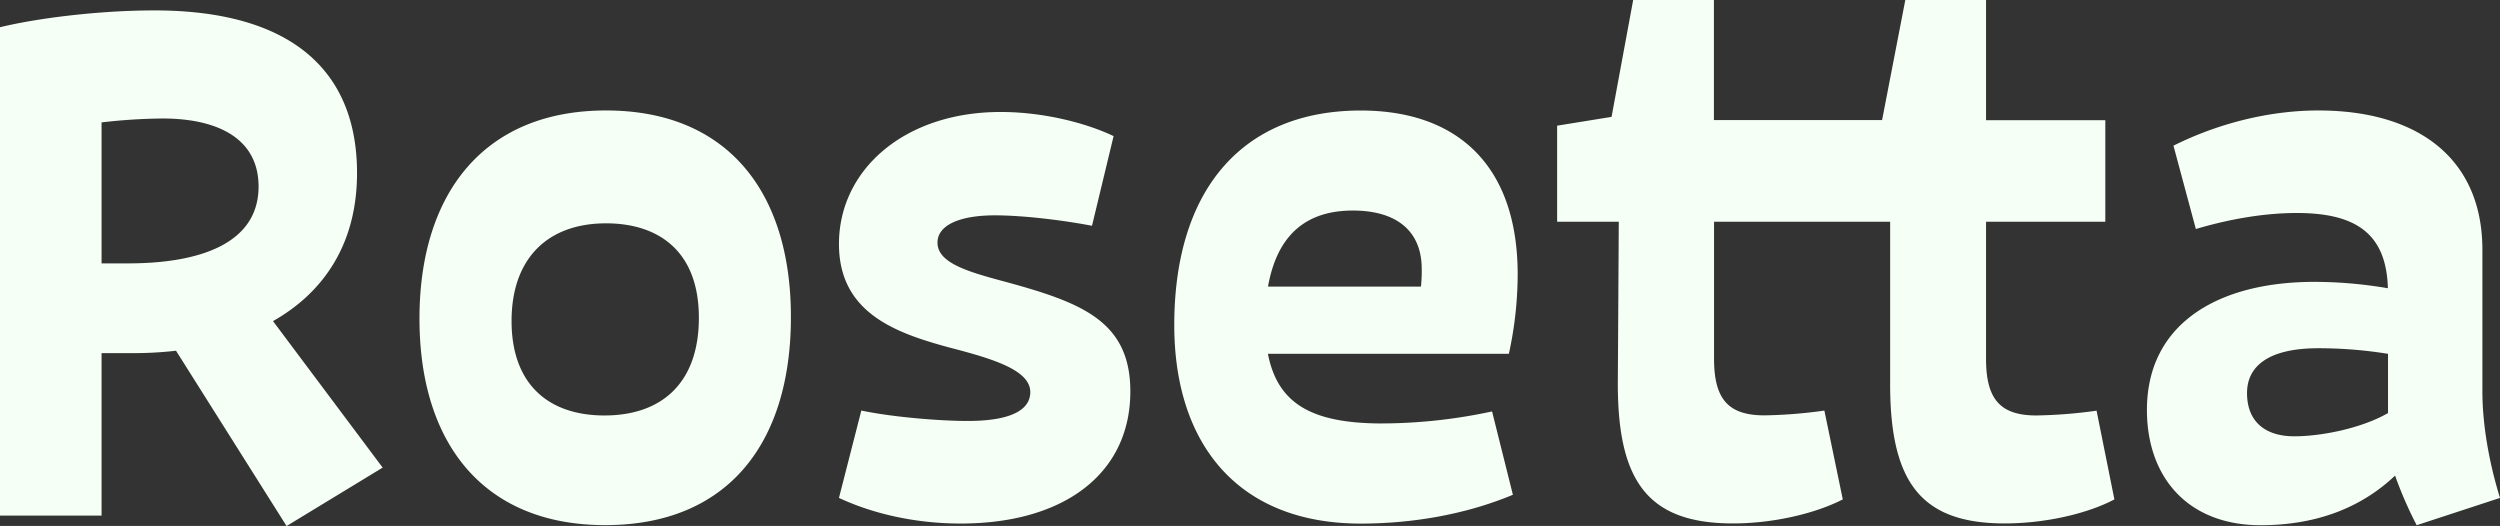 <svg xmlns="http://www.w3.org/2000/svg" viewBox="0 0 960 201.96"><rect x="0" y="0" width="960" height="201.96" fill="#333333" stroke="none"/><defs><style>.cls-1{fill:#f5fff5;}</style></defs><title>rosetta</title><g id="Layer_2" data-name="Layer 2"><g id="Layer_1-2" data-name="Layer 1"><path class="cls-1" d="M110.05,202l36.89-22.44-42.11-56.26c19.06-10.75,32.27-29.2,32.27-56.86C137.1,26.43,111,4,59.33,4,37.51,4,13.84,7.07,0,10.46V198H39v-62.4h12.3a141.73,141.73,0,0,0,16.29-.92ZM39,101.13V47A218,218,0,0,1,62.41,45.5c21.2,0,36.88,7.68,36.88,26.13,0,21.82-22.43,29.51-50.1,29.51H39ZM232.7,42.42c-47,0-71.62,32-71.62,79.92s24.59,79.31,71.32,79.31,71.31-31.05,71.31-79.92c0-48.26-24.58-79.31-71-79.31m0,43.34c20.29,0,35.66,10.76,35.66,36.28,0,24.59-13.83,37.5-36.27,37.5-21.51,0-35.66-12-35.66-36.28,0-24,13.84-37.5,36.27-37.5M322.16,191.2c13.21,6.15,29.51,9.84,46.72,9.84,40,0,65.17-19.37,65.17-50.72,0-27.06-18.75-34.12-47.95-42.11C371,104.21,360,100.83,360,93.14c0-6.45,8-10.45,22.13-10.45,8.3,0,22.44,1.23,37.2,4l8.29-34.43C416.53,47,400.23,43,384.25,43c-36.89,0-62.09,22.13-62.09,50.71,0,26.45,21.82,34.13,42.12,39.66,16.59,4.31,31.35,8.61,31.35,17.21,0,7.08-8,11.07-24,11.07-11.06,0-29.2-1.53-40.88-4Zm208.72-28.59c-27.36,0-40.27-7.68-44-26.74h92.52a143.76,143.76,0,0,0,3.39-30.43c0-42.11-23.36-63-60.25-63-45.5,0-71.62,30.43-71.62,82.38,0,45.49,24.28,76.24,71.62,76.24,19.36,0,40-3.38,58.41-11.07l-8-32a202.52,202.52,0,0,1-42.12,4.61M519.51,80.85c16.59,0,26.43,7.68,26.43,22.43a53.43,53.43,0,0,1-.3,6.77H486.92c3.69-20.9,15.67-29.2,32.59-29.2M805.08,157.7A186.25,186.25,0,0,1,782,159.54c-14.14,0-19.36-6.46-19.36-21.82V85.15h45.8v-39h-45.8V0h-31l-8.92,46.11H658.14V0h-31l-8.3,44.88-20.9,3.38V85.15h23.67L621.25,146c-.31,38.73,11.38,55,44.27,55,15.06,0,31.35-3.69,42.11-9.23l-7.07-34.11a181.93,181.93,0,0,1-23,1.84c-14.14,0-19.37-6.46-19.37-21.82V85.15h67.63V146c-.31,38.73,11.37,55,44,55,15.37,0,31.66-3.69,42.11-9.23ZM960,191.2c-4-12.91-6.76-27.66-6.76-40.88V95.91c0-34.43-24-53.49-63-53.49-18.74,0-38.42,4.92-55.63,13.52l8.6,32c13.53-4,26.75-6.15,38.74-6.15,22.43,0,34.42,7.69,35,28.9a166.77,166.77,0,0,0-28.28-2.45c-36.89,0-64.25,16-64.25,49.18,0,25.82,15.68,44.26,43.66,44.26,22.43,0,39.34-7.38,51.63-19.06a150.54,150.54,0,0,0,8.3,19.06Zm-97.14-40.27c0-10.15,8-17.21,27.36-17.21A167.15,167.15,0,0,1,917,135.87v22.75c-10.14,5.83-25.51,8.92-36,8.92-11.06,0-18.14-5.54-18.14-16.61"/></g></g></svg>